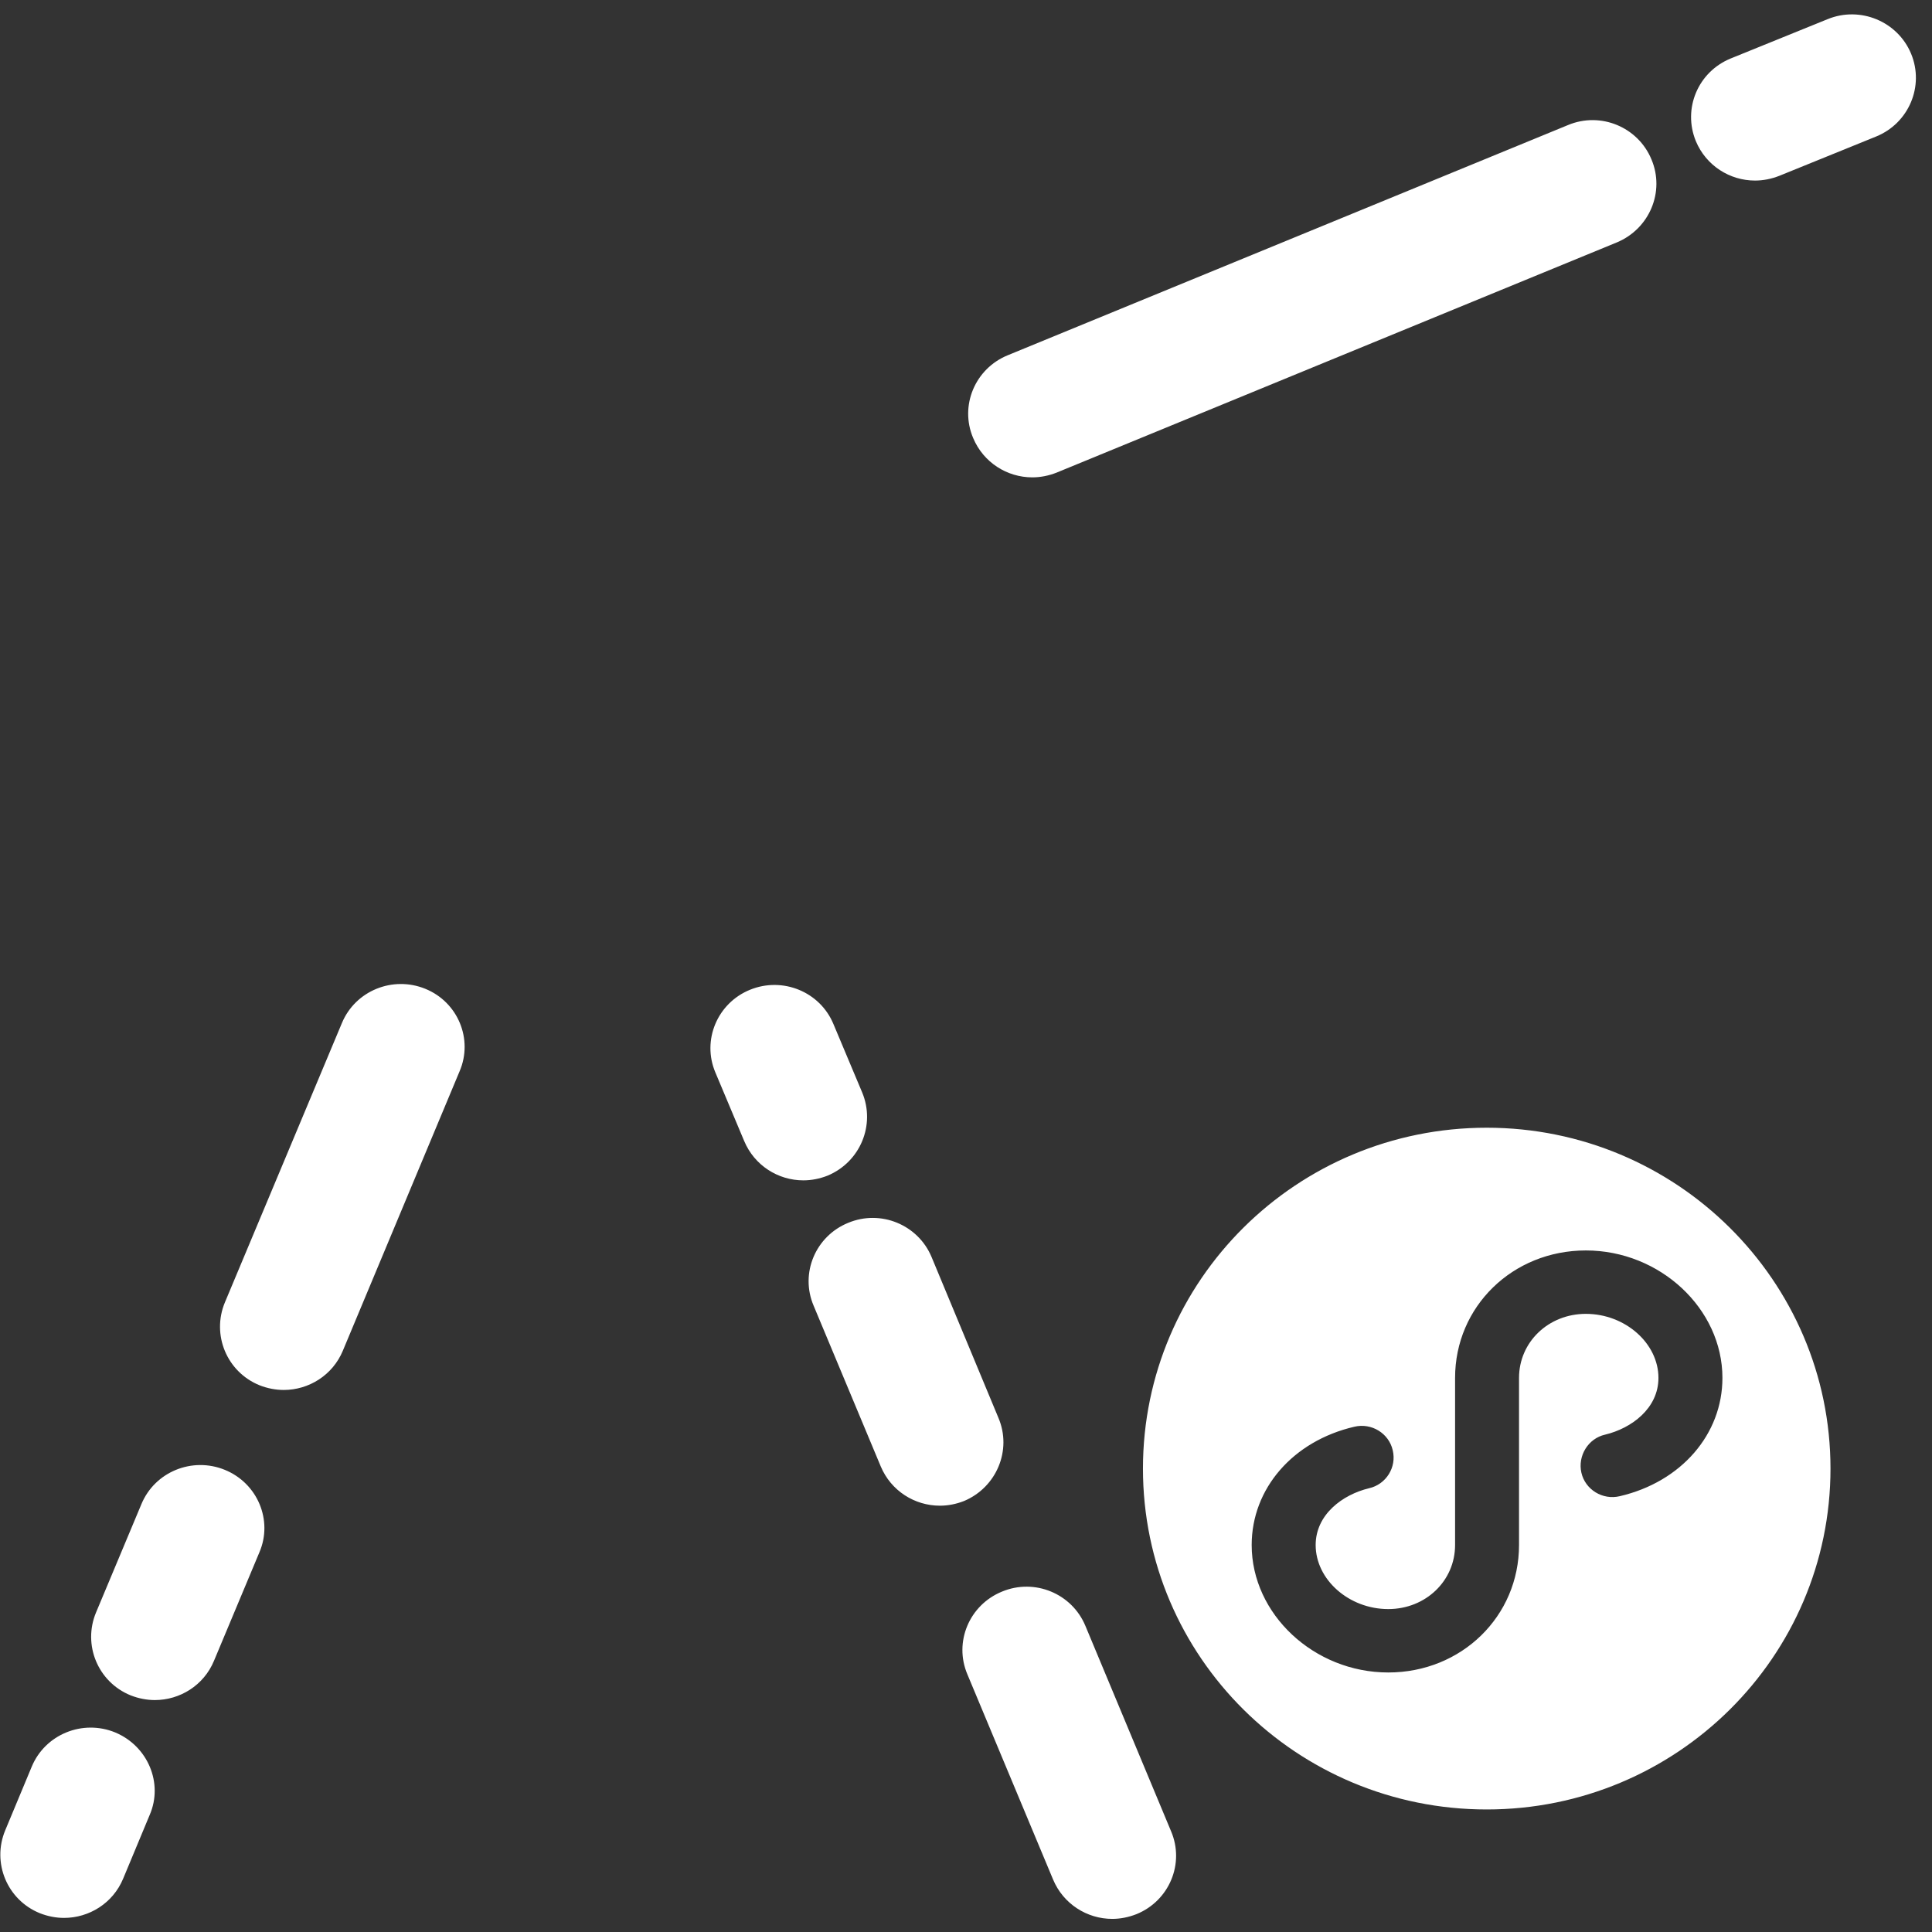 ﻿<?xml version="1.0" encoding="utf-8"?>
<svg version="1.1" xmlns:xlink="http://www.w3.org/1999/xlink" width="61px" height="61px" xmlns="http://www.w3.org/2000/svg">
  <rect width="100%" height="100%" fill="#333333" stroke="none"/>
  <g transform="matrix(1 0 0 1 -164 -1194 )">
    <path d="M 8.19 49.012  C 8.625 48.001  8.13 46.829  7.1 46.409  C 6.07 45.988  4.889 46.469  4.465 47.49  L 3.031 50.914  C 2.607 51.935  3.092 53.107  4.121 53.527  C 4.374 53.627  4.636 53.677  4.889 53.677  C 5.676 53.677  6.434 53.217  6.757 52.436  L 8.19 49.012  Z M 14.511 33.824  C 14.945 32.813  14.46 31.641  13.431 31.221  C 12.401 30.8  11.219 31.281  10.795 32.302  L 7.1 41.123  C 6.676 42.144  7.161 43.315  8.19 43.736  C 8.443 43.836  8.705 43.886  8.958 43.886  C 9.745 43.886  10.503 43.425  10.826 42.644  L 14.511 33.824  Z M 4.727 57.302  C 5.161 56.3  4.667 55.129  3.637 54.699  C 2.607 54.278  1.426 54.759  1.002 55.78  L 0.164 57.792  C -0.26 58.813  0.224 59.985  1.254 60.405  C 1.506 60.505  1.769 60.555  2.021 60.555  C 2.809 60.555  3.566 60.095  3.889 59.314  L 4.727 57.302  Z M 30.443 47.39  C 31.463 46.959  31.958 45.788  31.524 44.767  L 29.414 39.691  C 28.99 38.67  27.808 38.179  26.778 38.61  C 25.749 39.03  25.254 40.201  25.688 41.223  L 27.808 46.299  C 28.131 47.07  28.878 47.54  29.676 47.54  C 29.929 47.54  30.191 47.49  30.443 47.39  Z M 26.132 37.118  C 27.162 36.687  27.647 35.516  27.223 34.495  L 26.314 32.332  C 25.89 31.311  24.709 30.83  23.679 31.251  C 22.649 31.671  22.154 32.843  22.588 33.864  L 23.497 36.027  C 23.82 36.797  24.567 37.268  25.365 37.268  C 25.617 37.268  25.88 37.218  26.132 37.118  Z M 36.976 57.822  L 34.27 51.335  C 33.846 50.313  32.665 49.823  31.635 50.253  C 30.605 50.674  30.11 51.845  30.544 52.866  L 33.25 59.344  C 33.573 60.115  34.321 60.586  35.118 60.586  C 35.371 60.586  35.633 60.535  35.886 60.435  C 36.915 60.015  37.41 58.843  36.976 57.822  Z M 51.051 7.653  C 52.081 7.223  52.575 6.051  52.141 5.03  C 51.717 4.009  50.536 3.518  49.506 3.949  L 31.817 11.217  C 30.787 11.638  30.292 12.809  30.726 13.83  C 31.049 14.601  31.796 15.072  32.594 15.072  C 32.846 15.072  33.109 15.022  33.361 14.922  L 51.051 7.653  Z M 54.645 1.846  C 53.615 2.267  53.121 3.428  53.545 4.459  C 53.868 5.23  54.615 5.701  55.413 5.701  C 55.665 5.701  55.927 5.651  56.18 5.551  L 59.239 4.309  C 60.269 3.889  60.764 2.717  60.34 1.696  C 59.916 0.675  58.734 0.184  57.704 0.605  L 54.645 1.846  Z M 57.795 46.369  C 57.795 40.432  52.929 35.606  46.941 35.606  C 40.944 35.606  36.087 40.422  36.087 46.369  C 36.087 52.316  40.944 57.131  46.941 57.131  C 52.939 57.131  57.795 52.306  57.795 46.369  Z M 54.383 43.505  C 54.383 45.287  53.08 46.789  51.142 47.24  C 50.596 47.37  50.051 47.03  49.93 46.499  C 49.809 45.968  50.142 45.418  50.677 45.297  C 51.515 45.097  52.363 44.466  52.363 43.505  C 52.363 42.414  51.313 41.483  50.071 41.483  C 48.89 41.483  47.961 42.374  47.961 43.505  L 47.961 48.782  C 47.961 51.034  46.144 52.806  43.832 52.806  C 41.489 52.806  39.52 50.964  39.52 48.782  C 39.52 46.999  40.823 45.498  42.761 45.047  C 43.307 44.917  43.852 45.257  43.973 45.788  C 44.104 46.329  43.761 46.869  43.226 46.989  C 42.388 47.19  41.54 47.82  41.54 48.782  C 41.54 49.873  42.59 50.804  43.832 50.804  C 45.013 50.804  45.942 49.913  45.942 48.782  L 45.942 43.505  C 45.942 41.253  47.759 39.481  50.071 39.481  C 52.414 39.481  54.383 41.323  54.383 43.505  Z " fill-rule="nonzero" fill="#ffffff" stroke="none" transform="matrix(1 0 0 1 164 1194 )" />
  </g>
</svg>